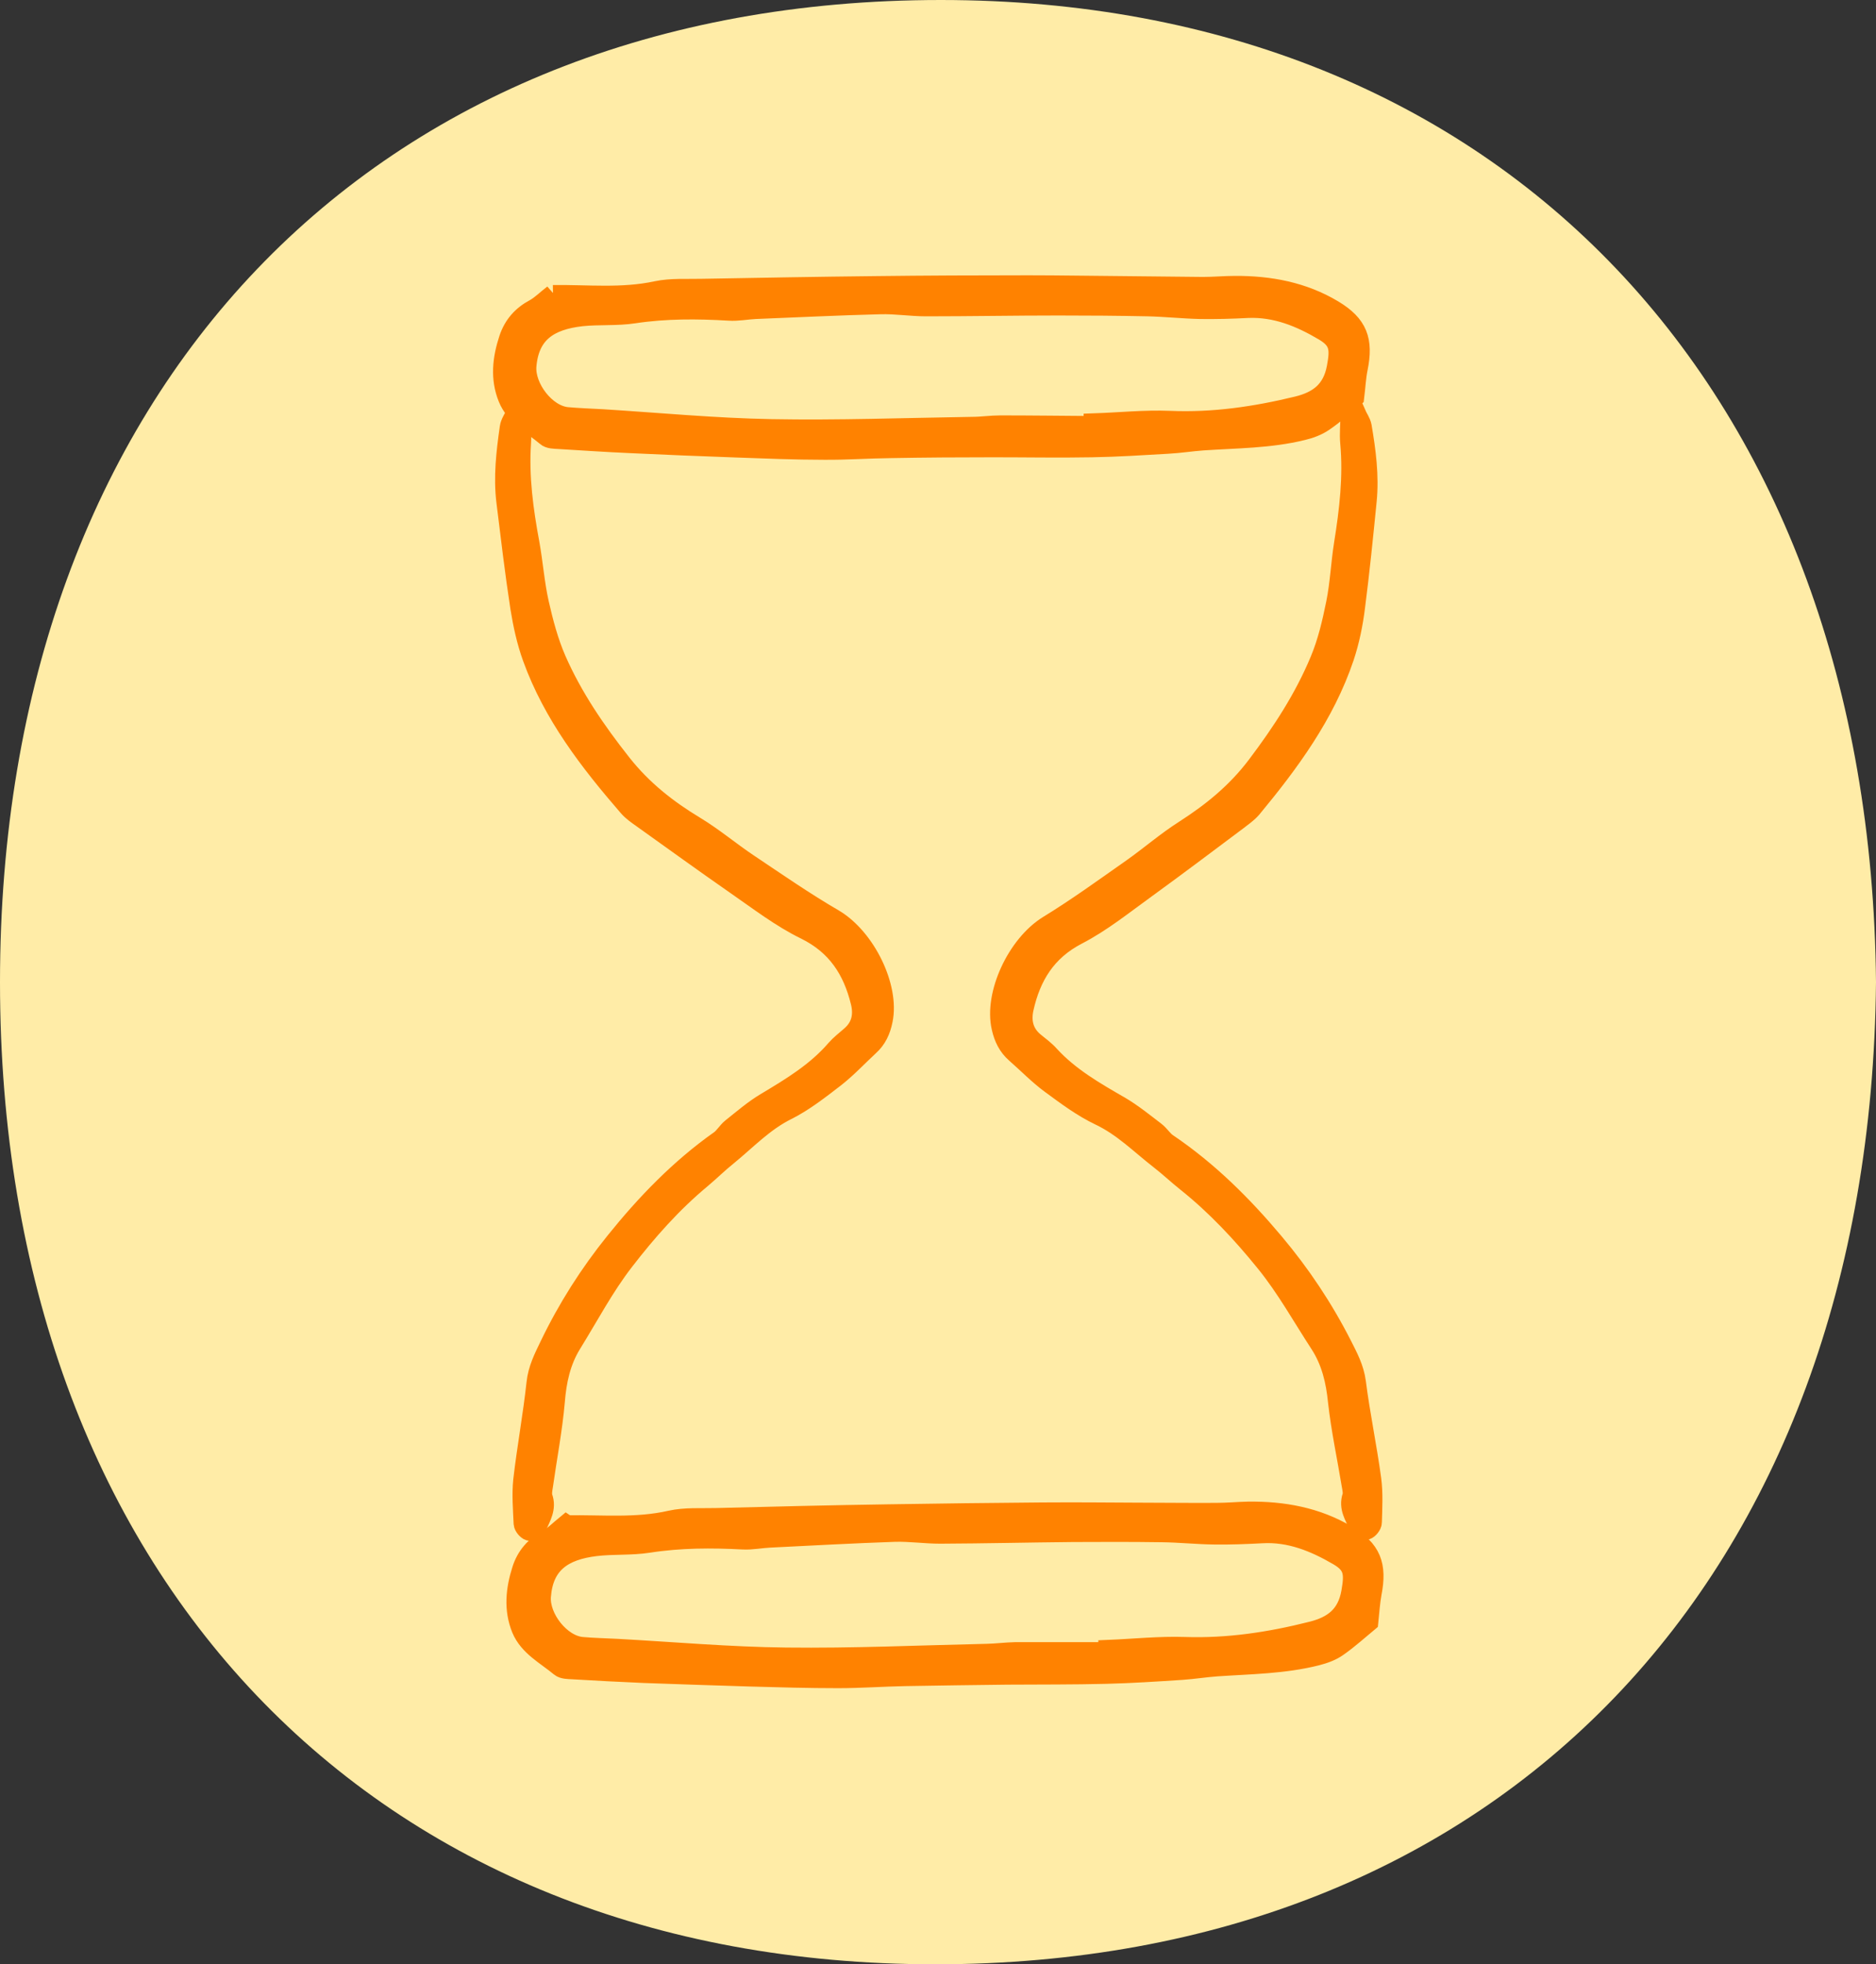 <?xml version="1.0" encoding="UTF-8"?>
<svg id="Calque_1" xmlns="http://www.w3.org/2000/svg" viewBox="0 0 90.51 94.76">
  <rect x="0" y="0" width="90.51" height="94.76" fill="#333333" stroke="none"/>
  <defs>
    <style>
      .cls-1 {
        fill: #ff8200;
        stroke: #ff8200;
        stroke-miterlimit: 10;
      }

      .cls-2 {
        fill: #ffeca7;
      }
    </style>
  </defs>
  <path class="cls-2" d="M45.39,0C17.92,0,0,18.85,0,47.38s17.92,47.38,45.12,47.38,45.12-18.58,45.39-47.38C90.25,18.85,72.46,0,45.39,0Z"/>
  <g>
    <path class="cls-1" d="M25.08,20.03c.02.44.07.89.04,1.33-.11,1.65.11,3.26.41,4.87.17.95.24,1.92.45,2.86.21.93.46,1.88.84,2.75.8,1.82,1.91,3.44,3.15,5.01,1.01,1.28,2.21,2.22,3.57,3.04.89.54,1.69,1.22,2.56,1.8,1.36.91,2.7,1.84,4.11,2.66,1.53.9,2.69,3.27,2.36,4.86-.1.5-.29.91-.66,1.24-.55.51-1.06,1.06-1.65,1.52-.74.57-1.49,1.16-2.31,1.57-1.11.55-1.93,1.43-2.86,2.19-.44.35-.84.75-1.27,1.11-1.41,1.17-2.62,2.54-3.73,3.98-.96,1.24-1.7,2.65-2.53,3.99-.53.86-.73,1.8-.81,2.81-.12,1.36-.38,2.7-.57,4.05-.03.18-.07.39-.02.56.19.52-.08.94-.27,1.38-.05.11-.25.25-.34.22-.11-.03-.26-.21-.27-.33-.03-.69-.09-1.4-.02-2.08.18-1.57.47-3.12.64-4.69.07-.67.35-1.22.63-1.8.86-1.79,1.92-3.46,3.17-5.01,1.48-1.84,3.11-3.53,5.05-4.9.21-.15.35-.41.56-.58.54-.43,1.07-.89,1.66-1.24,1.22-.73,2.43-1.46,3.37-2.55.21-.24.47-.44.71-.65.53-.45.65-1.03.49-1.67-.38-1.55-1.15-2.75-2.67-3.5-1.19-.58-2.26-1.41-3.36-2.17-1.51-1.05-3-2.13-4.5-3.2-.24-.17-.49-.34-.68-.56-1.88-2.17-3.63-4.44-4.62-7.18-.28-.77-.46-1.6-.59-2.41-.26-1.69-.46-3.39-.67-5.09-.15-1.2-.01-2.4.16-3.59.03-.22.18-.42.27-.63.08.01.16.03.24.04Z"/>
    <path class="cls-1" d="M65.17,20.03c0,.44-.05.89-.01,1.33.15,1.64-.04,3.26-.3,4.88-.15.95-.19,1.92-.38,2.86-.19.94-.41,1.89-.78,2.77-.76,1.83-1.84,3.48-3.04,5.07-.98,1.3-2.16,2.26-3.5,3.12-.88.56-1.67,1.25-2.52,1.85-1.34.94-2.66,1.9-4.05,2.75-1.51.93-2.62,3.32-2.25,4.91.11.49.31.9.69,1.23.56.49,1.09,1.04,1.69,1.48.75.55,1.51,1.12,2.35,1.52,1.12.53,1.96,1.39,2.9,2.12.44.34.85.73,1.29,1.08,1.43,1.14,2.68,2.48,3.82,3.89.99,1.22,1.76,2.61,2.62,3.93.55.85.77,1.79.87,2.79.15,1.35.44,2.69.66,4.03.03.18.08.39.03.55-.18.53.11.94.3,1.37.05.11.26.24.35.22.11-.03.26-.22.26-.34.02-.69.06-1.4-.03-2.08-.21-1.56-.54-3.11-.74-4.68-.09-.67-.38-1.21-.67-1.78-.9-1.77-2-3.42-3.28-4.94-1.52-1.81-3.18-3.46-5.15-4.79-.22-.15-.36-.4-.57-.56-.55-.42-1.09-.86-1.68-1.21-1.23-.71-2.46-1.41-3.43-2.47-.21-.24-.48-.43-.72-.63-.54-.44-.67-1.02-.53-1.66.35-1.56,1.09-2.78,2.59-3.56,1.18-.61,2.23-1.46,3.31-2.24,1.49-1.08,2.96-2.19,4.43-3.29.23-.18.48-.35.67-.57,1.83-2.21,3.53-4.52,4.46-7.28.26-.78.43-1.61.53-2.43.22-1.7.39-3.4.56-5.11.12-1.21-.04-2.4-.24-3.58-.04-.22-.19-.41-.28-.62-.08.02-.16.03-.24.05Z"/>
    <path class="cls-1" d="M26.68,14.25c1.67-.02,3.33.17,5-.19.71-.15,1.47-.09,2.2-.11,2.78-.05,5.55-.1,8.33-.13,2.47-.03,4.94-.04,7.41-.04,1.53,0,3.07.03,4.6.04,1.28.01,2.55.03,3.83.04.51,0,1.02-.05,1.53-.05,1.67-.01,3.28.29,4.73,1.16,1.18.71,1.45,1.45,1.18,2.79-.09.44-.11.89-.17,1.38-.46.38-.94.82-1.47,1.18-.29.2-.66.34-1.01.42-1.58.39-3.2.38-4.81.49-.56.04-1.12.13-1.69.16-1.22.07-2.43.15-3.65.17-1.59.03-3.18,0-4.76,0-1.65,0-3.29.01-4.94.04-1.08.01-2.15.09-3.23.08-1.42,0-2.84-.06-4.25-.11-1.7-.06-3.4-.13-5.09-.21-1.16-.05-2.32-.13-3.48-.2-.19-.01-.44-.01-.57-.13-.66-.56-1.5-.99-1.84-1.84-.38-.93-.27-1.89.04-2.83.22-.66.63-1.12,1.23-1.44.31-.17.57-.44.91-.7ZM52.78,20.56s0-.08,0-.12c1.22-.04,2.44-.17,3.66-.12,2.09.09,4.13-.21,6.15-.7,1.03-.25,1.71-.76,1.92-1.88.17-.9.15-1.33-.62-1.79-1.13-.67-2.33-1.17-3.7-1.11-.76.04-1.52.06-2.28.05-.85-.02-1.69-.11-2.53-.13-1.44-.03-2.88-.04-4.32-.04-2.13,0-4.25.04-6.38.04-.73,0-1.47-.12-2.2-.1-2.01.05-4.03.15-6.04.23-.42.02-.85.11-1.27.08-1.53-.09-3.05-.1-4.58.13-.84.13-1.7.05-2.54.14-1.58.18-2.54.82-2.67,2.42-.08,1.05.93,2.38,1.98,2.48.56.05,1.13.07,1.69.1,2.72.17,5.43.43,8.15.48,3.23.06,6.47-.06,9.7-.11.45,0,.91-.07,1.36-.07,1.5,0,3.01.02,4.51.03Z"/>
    <path class="cls-1" d="M27.35,73.6c1.67-.03,3.33.15,5-.23.71-.16,1.47-.1,2.2-.12,2.77-.07,5.55-.14,8.32-.18,2.47-.04,4.94-.07,7.4-.09,1.53-.01,3.07,0,4.6.01,1.28,0,2.55.02,3.83.01.51,0,1.02-.05,1.53-.06,1.67-.02,3.28.27,4.73,1.13,1.18.7,1.46,1.44,1.2,2.78-.08.44-.11.89-.16,1.38-.46.38-.94.82-1.47,1.19-.29.21-.66.34-1.01.43-1.58.4-3.2.41-4.81.52-.56.04-1.12.13-1.69.17-1.22.08-2.43.16-3.65.19-1.59.04-3.18.03-4.76.04-1.65.02-3.29.04-4.94.07-1.08.02-2.15.1-3.23.1-1.42,0-2.84-.04-4.25-.08-1.7-.05-3.4-.11-5.1-.17-1.16-.05-2.32-.11-3.48-.18-.19-.01-.44-.01-.57-.12-.67-.56-1.51-.98-1.86-1.82-.38-.93-.28-1.89.02-2.83.21-.66.62-1.12,1.22-1.45.31-.17.57-.44.9-.71ZM53.49,79.73s0-.08,0-.12c1.22-.05,2.44-.18,3.66-.14,2.1.07,4.13-.24,6.15-.75,1.03-.26,1.71-.77,1.91-1.9.16-.91.14-1.34-.63-1.79-1.13-.66-2.34-1.16-3.7-1.08-.76.04-1.52.07-2.28.06-.85-.01-1.69-.1-2.53-.11-1.44-.02-2.88-.02-4.32-.01-2.13.02-4.25.07-6.38.08-.73,0-1.47-.11-2.2-.09-2.01.07-4.02.18-6.04.28-.42.02-.85.11-1.27.09-1.53-.08-3.05-.08-4.58.16-.84.13-1.7.06-2.54.16-1.58.19-2.54.84-2.66,2.44-.08,1.05.95,2.37,2,2.46.56.05,1.13.06,1.69.09,2.72.15,5.43.39,8.15.42,3.23.04,6.47-.11,9.7-.18.45-.01.91-.07,1.36-.08,1.5,0,3.01,0,4.51,0Z"/>
  </g>
</svg>
